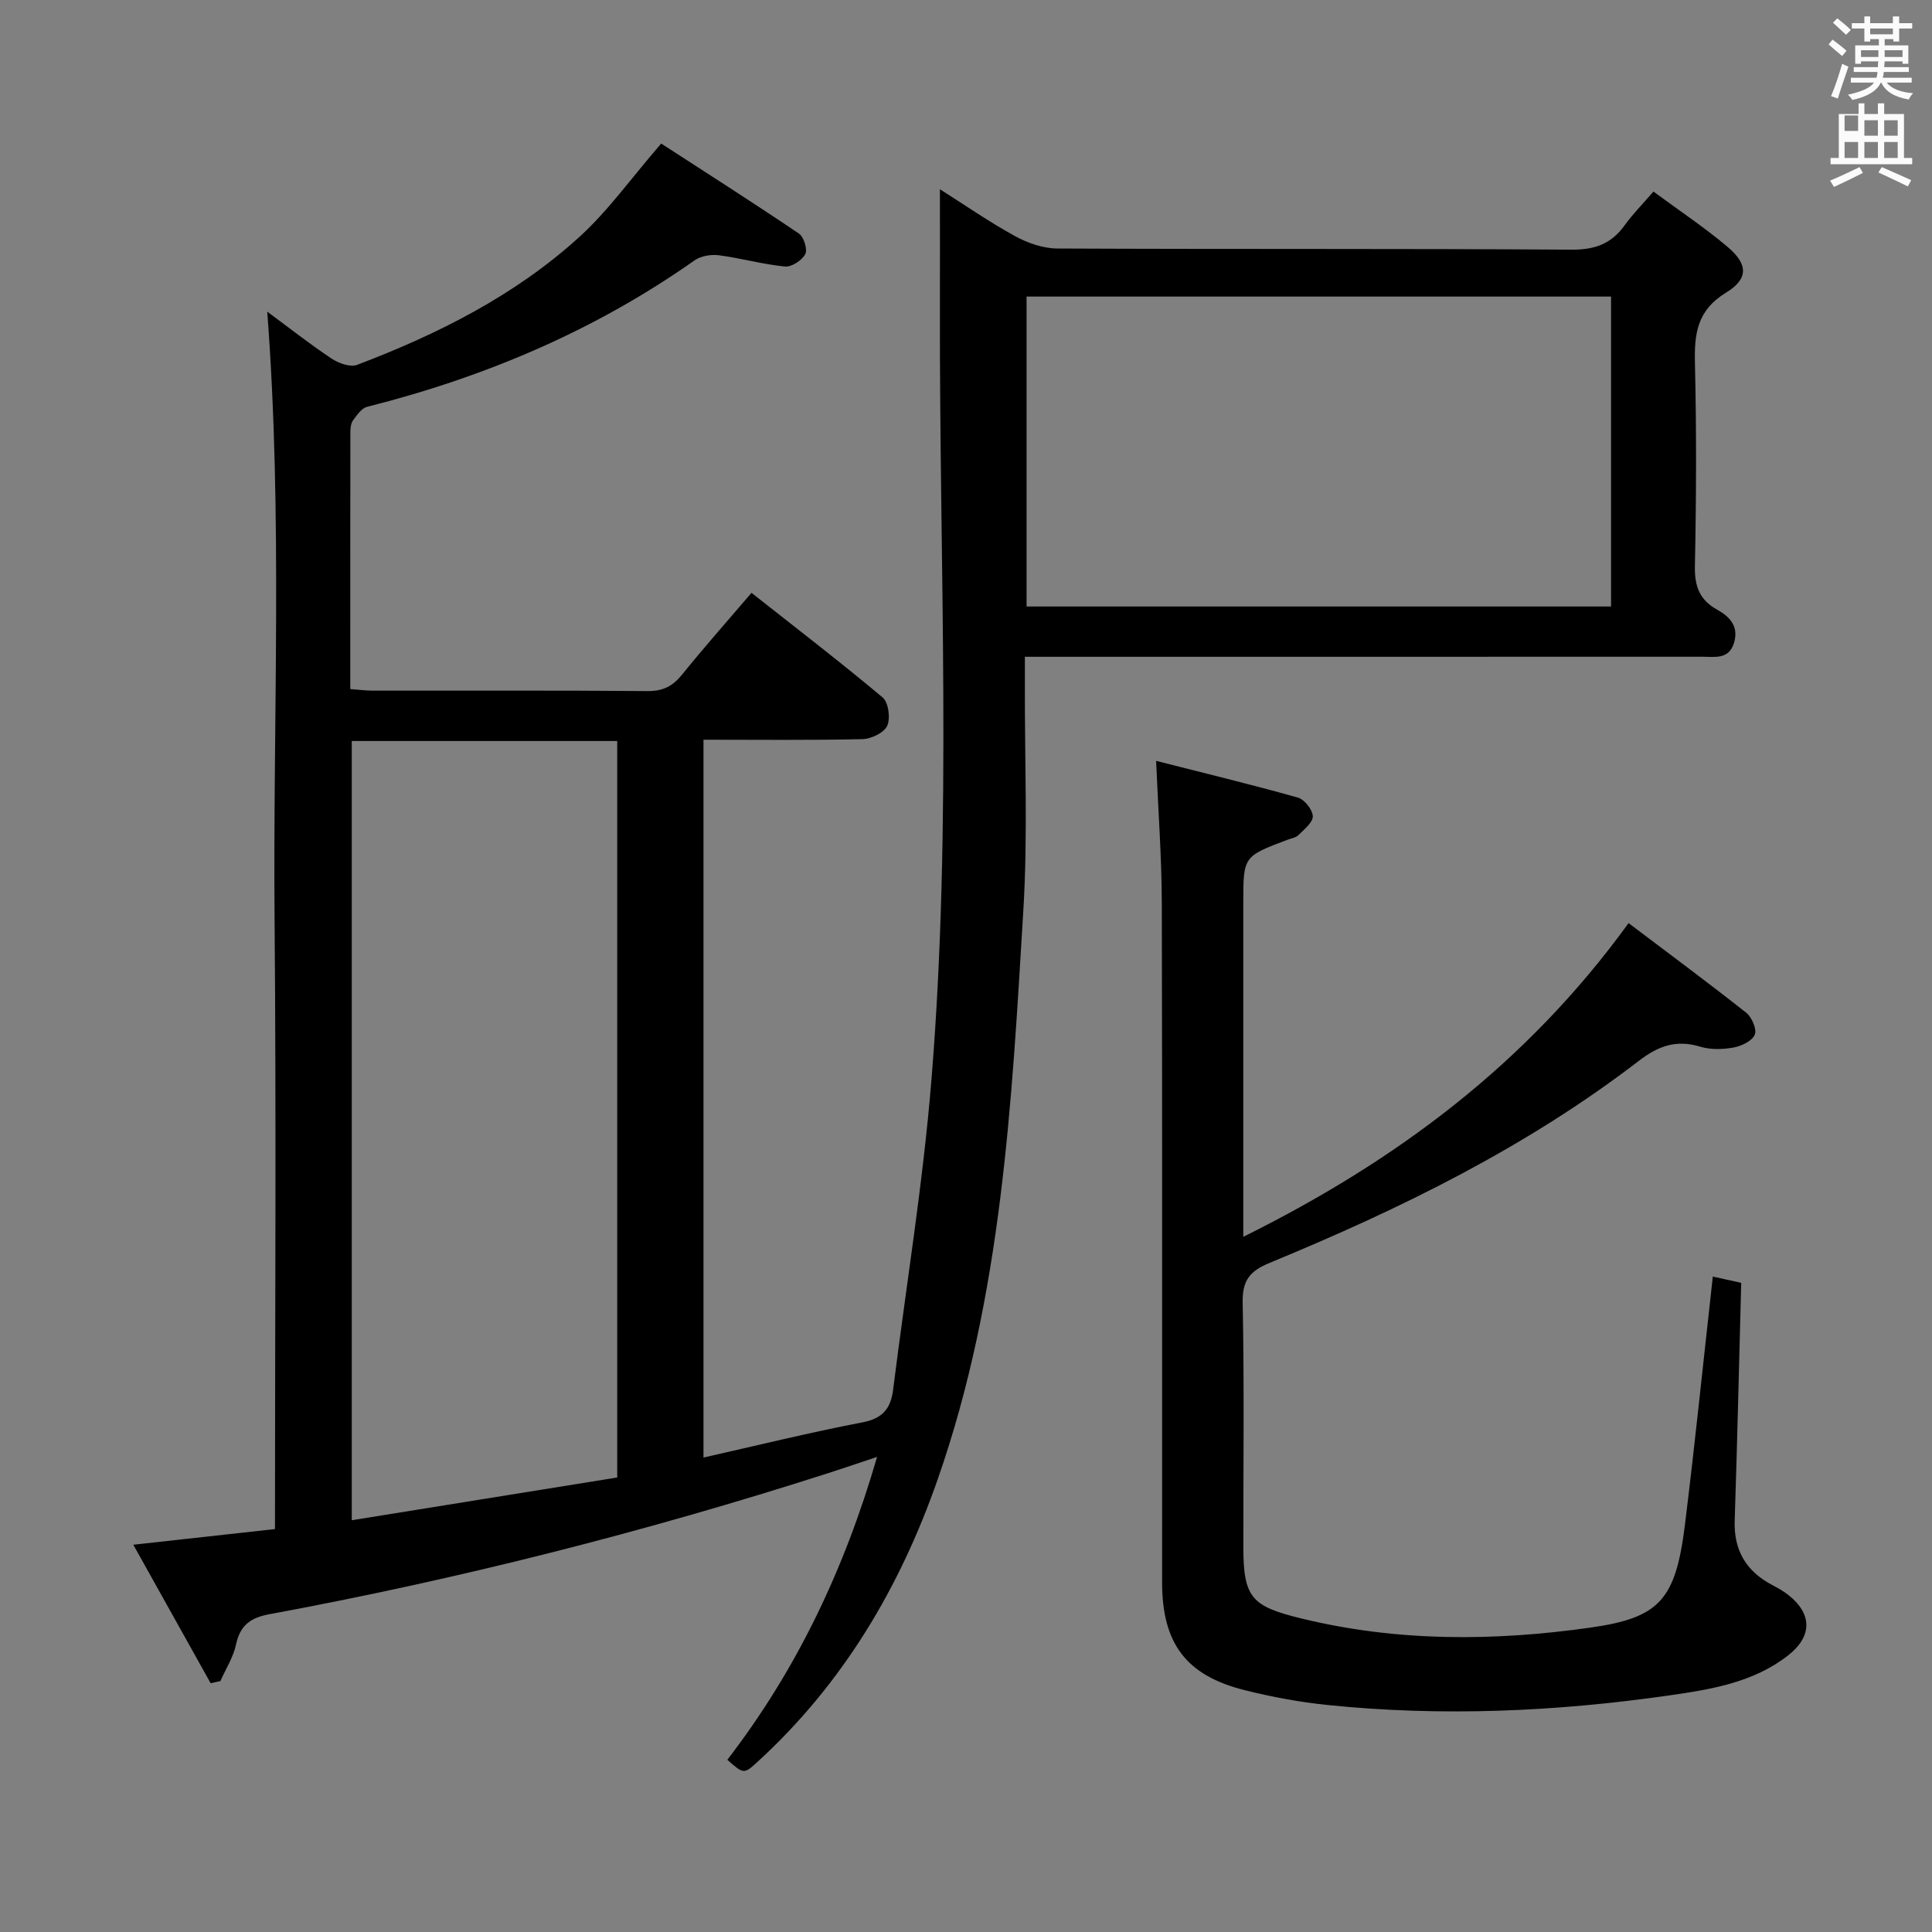 <svg enable-background="new 0 0 400 400" viewBox="0 0 400 400" xmlns="http://www.w3.org/2000/svg"><rect x="0" y="0" width="400" height="400" fill="#808080" stroke="none"/><path d="m378.6 9.2.8-1c.9.7 1.9 1.4 2.9 2.3l-.9 1.1c-1.1-.9-2-1.7-2.8-2.4zm.5 10.7c.9-2.1 1.6-4.3 2.3-6.7.4.2.8.4 1.3.6-.7 2.1-1.5 4.3-2.2 6.6zm.4-15.2.9-.9c1 .8 2 1.6 2.8 2.4l-1 1c-1-.9-1.9-1.8-2.7-2.5zm12.5-1.3h1.2v1.4h2.7v1.1h-2.7v2.7h-1.2v-.5h-1.8v1.3h4.9v3.8h-1.2v-.5h-3.7c0 .4-.1.9-.1 1.2h5.1v1h-5.2c0 .5-.1.9-.2 1.2h6v1h-5.2c1.1 1.3 2.9 2 5.5 2.2-.4.4-.7.8-.9 1.3-2.9-.5-4.8-1.6-5.7-3.5h-.1c-.8 1.7-2.7 2.9-5.9 3.6-.2-.4-.6-.8-.9-1.1 2.8-.6 4.6-1.4 5.4-2.5h-4.8v-1h5.3c.1-.3.2-.7.2-1.2h-4.9v-1h5c0-.4 0-.8.1-1.2h-3.6v.5h-1.2v-3.8h4.9v-1.3h-1.8v.5h-1.2v-2.7h-2.6v-1.1h2.6v-1.4h1.2v1.4h4.7v-1.4zm-6.7 8.4h3.6c0-.4 0-.9 0-1.4h-3.6zm1.9-4.7h4.7v-1.2h-4.7zm6.7 3.3h-3.7v1.4h3.7z" fill="#fafbfa"/><path d="m384.7 21.4h1.3v2.2h2.8v-2.2h1.3v2.2h4.1v9.1h1.7v1.3h-16.9v-1.3h1.7v-9.1h4.1v-2.2zm.3 13.2.7 1.2c-1.8.9-3.8 1.9-6 2.9-.2-.4-.5-.8-.8-1.3 2.4-1 4.4-2 6.1-2.8zm-3.1-7.5h2.8v-3.2h-2.8v4.2zm0 5.6h2.8v-3.3h-2.8zm4.1-4.6h2.8v-3.2h-2.8zm0 4.6h2.8v-3.3h-2.8zm3.6 1.9c2.1.9 4.1 1.8 6.1 2.7l-.7 1.3c-2.2-1.1-4.2-2-6.1-2.9zm3.3-9.7h-2.8v3.2h2.8zm-2.8 7.8h2.8v-3.3h-2.8z" fill="#fafbfa"/><g fill="#010000"><path d="m43.61 348.49c-5.14-9.21-10.28-18.42-16.01-28.67 10.28-1.14 19.54-2.16 29.33-3.24 0-42.19.28-84.14-.08-126.09-.36-41.75 1.71-83.54-1.52-125.97 4.57 3.38 8.83 6.74 13.33 9.73 1.45.96 3.86 1.83 5.28 1.29 16.74-6.36 32.68-14.36 46.02-26.49 5.96-5.42 10.72-12.15 16.93-19.33 8.96 5.8 18.82 12.09 28.52 18.64 1.02.69 1.82 3.29 1.31 4.26-.68 1.29-2.83 2.7-4.21 2.56-4.59-.45-9.09-1.73-13.67-2.33-1.62-.21-3.72.13-5.03 1.05-20.63 14.54-43.42 24.17-67.81 30.33-1.13.29-2.09 1.69-2.88 2.76-.45.61-.58 1.58-.58 2.4-.03 17.64-.02 35.28-.02 53.27 1.71.13 3.14.32 4.57.33 19 .02 38-.07 57 .09 3.2.03 5.21-1.04 7.15-3.44 4.49-5.56 9.24-10.92 14.35-16.9 9.11 7.19 18.28 14.23 27.14 21.65 1.22 1.02 1.66 4.31.96 5.87-.65 1.44-3.3 2.72-5.11 2.77-10.82.25-21.65.12-32.93.12v148.62c11.05-2.49 21.94-5.18 32.94-7.29 4.21-.81 5.84-2.91 6.32-6.76 2.68-21.41 6.2-42.74 7.94-64.22 4.33-53.21 1.62-106.54 1.75-159.83.02-7.98 0-15.95 0-24.49 5.05 3.2 10.14 6.73 15.54 9.7 2.62 1.44 5.83 2.56 8.77 2.57 35.5.17 71 0 106.49.24 4.85.03 8.25-1.24 11-5.09 1.63-2.27 3.63-4.27 5.93-6.94 5.3 3.92 10.54 7.4 15.32 11.43 4.26 3.59 4.42 6.62-.31 9.51-5.98 3.65-6.57 8.5-6.42 14.63.33 13.99.28 28-.01 41.99-.09 4.15.98 6.99 4.58 8.99 2.63 1.46 4.54 3.45 3.53 6.85-1.05 3.54-3.98 2.91-6.59 2.91-44.5.01-89 .01-133.49.01-1.99 0-3.98 0-6.75 0 0 2.01.01 3.77 0 5.52-.06 15.66.63 31.37-.32 46.99-2.4 39.78-4.41 79.69-17.75 117.85-7.81 22.36-19.58 42.19-37.16 58.32-2.95 2.71-2.97 2.7-6.37-.32 14.24-18.5 24.15-39.13 31-62.7-4.04 1.34-7.07 2.38-10.12 3.36-37.96 12.18-76.53 21.96-115.72 29.21-3.88.72-6.03 2.28-6.88 6.25-.56 2.64-2.13 5.07-3.24 7.59-.67.16-1.35.3-2.02.44zm84.18-195.07c-18.54 0-36.61 0-54.96 0v161.33c18.64-3 36.76-5.92 54.96-8.85 0-51.15 0-101.57 0-152.48zm205.76-27.85c0-21.72 0-42.82 0-64.17-40.48 0-80.69 0-121.01 0v64.17z"/><path d="m354.62 264.3c1.96.43 4.03.89 5.88 1.3-.45 16.65-.81 32.92-1.35 49.19-.21 6.19 2.37 10.52 7.75 13.36 1.17.62 2.35 1.27 3.38 2.09 4.94 3.9 4.95 8.55-.03 12.46-7.25 5.69-16.08 7.08-24.76 8.33-23.45 3.36-47.03 4.4-70.65 1.97-5.76-.59-11.52-1.66-17.14-3.07-12.13-3.03-17.09-9.66-17.1-22.31-.02-46.83.06-93.66-.06-140.49-.02-9.58-.74-19.16-1.18-29.6 9.96 2.53 19.71 4.89 29.37 7.61 1.35.38 3.02 2.49 3.07 3.85.04 1.28-1.78 2.71-2.96 3.9-.54.54-1.49.68-2.27.97-9.16 3.45-9.16 3.45-9.16 13.06v62.99 6.16c31.62-15.69 58.62-35.77 79.77-64.95 8.11 6.13 16.32 12.21 24.34 18.54 1.17.92 2.25 3.42 1.79 4.55-.53 1.3-2.73 2.36-4.36 2.66-2.24.41-4.79.49-6.93-.16-4.96-1.51-8.68-.18-12.73 2.94-23.27 17.88-49.39 30.67-76.37 41.79-4.13 1.7-5.73 3.6-5.64 8.26.34 16.82.13 33.66.14 50.49.01 10.58 1.65 12.37 11.99 14.89 19.86 4.85 39.88 4.74 59.92 1.89 14.29-2.03 17.58-5.76 19.51-21.23 2.1-16.96 3.83-33.99 5.78-51.44z"/></g></svg>